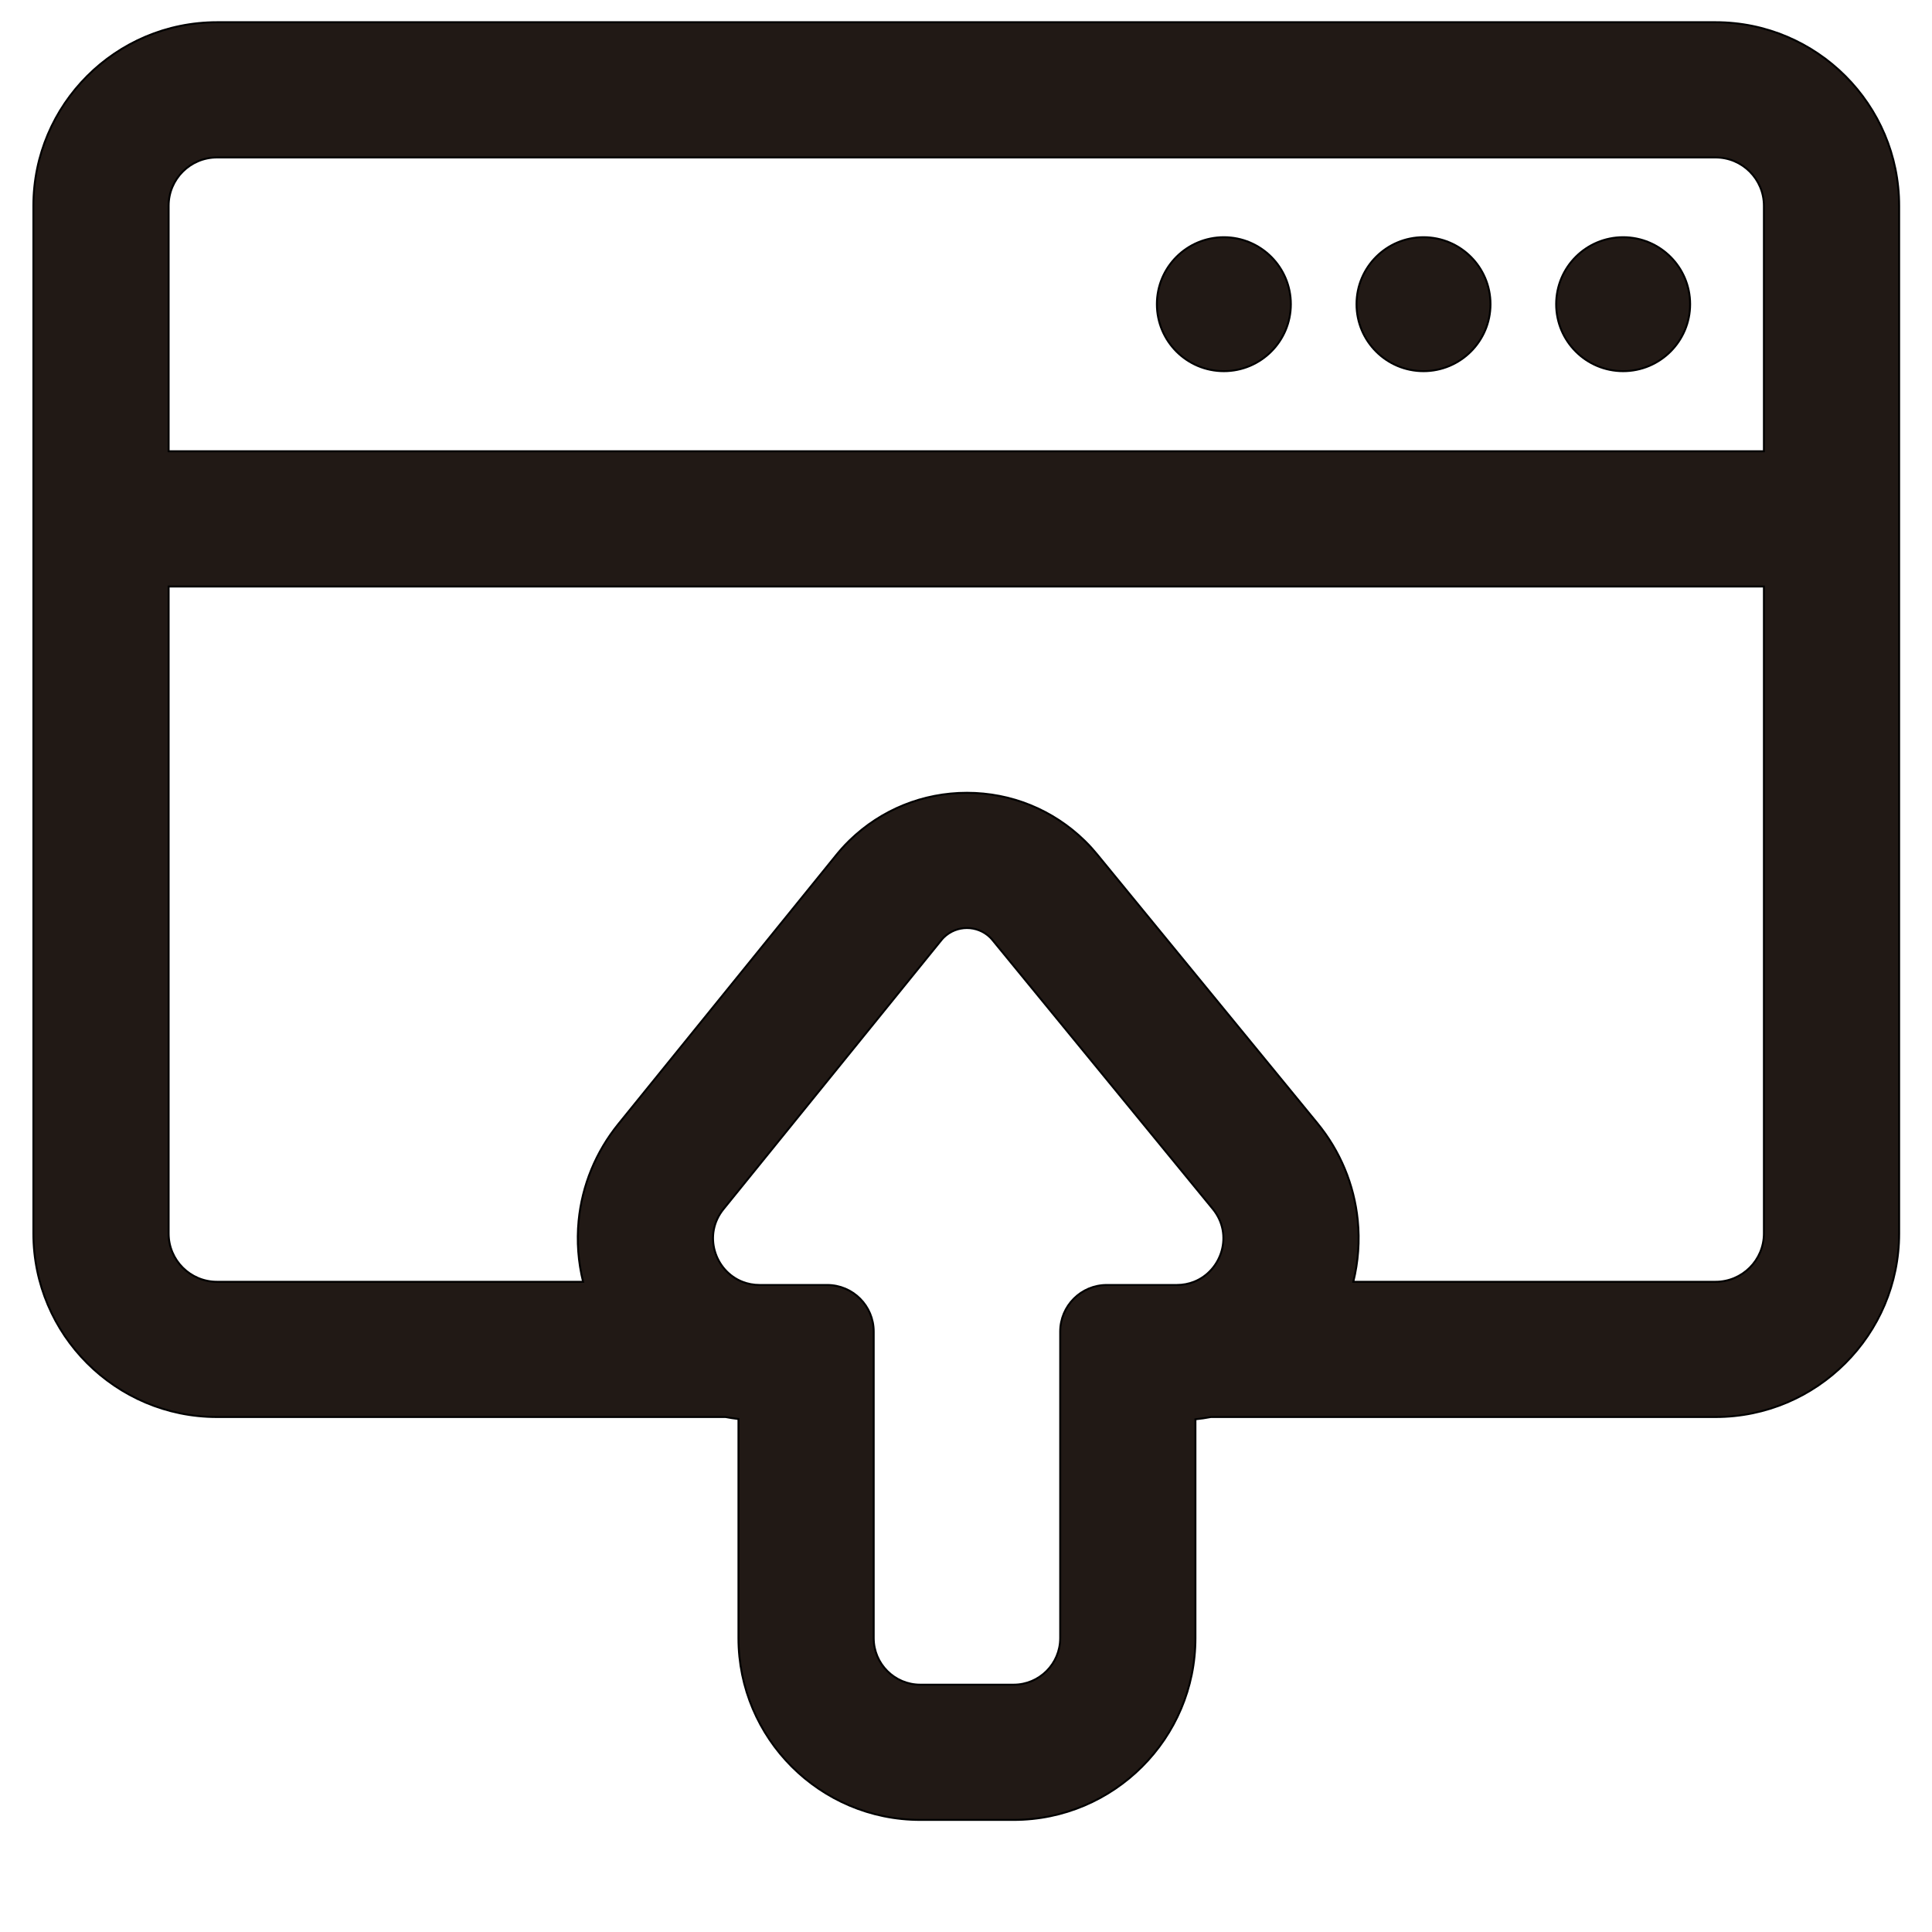 <?xml version="1.0" encoding="iso-8859-1"?>
<!-- Generator: Adobe Illustrator 18.0.0, SVG Export Plug-In . SVG Version: 6.00 Build 0)  -->
<!DOCTYPE svg PUBLIC "-//W3C//DTD SVG 1.1//EN" "http://www.w3.org/Graphics/SVG/1.1/DTD/svg11.dtd">
<svg version="1.1" id="Capa_1" xmlns="http://www.w3.org/2000/svg" xmlns:xlink="http://www.w3.org/1999/xlink" x="0px" y="0px"
	 viewBox="0 0 1000 1000" style="enable-background:new 0 0 1000 1000;" xml:space="preserve">
<g>
	<path style="fill:#211915;stroke:#000000;stroke-miterlimit:10;" d="M112.282,733.449h263.257c2.213,0.418,4.442,0.767,6.689,1.027
		v113.411c0,51.888,42.214,94.102,94.102,94.102h48.327c51.888,0,94.102-42.214,94.102-94.102v-113.27
		c2.695-0.274,5.368-0.668,8.014-1.168h261.223c52.383,0,95-42.617,95-95v-531.95c0-52.383-42.617-95-95-95H112.282
		c-52.383,0-95,42.617-95,95v531.95C17.282,690.832,59.899,733.449,112.282,733.449z M548.759,689.208v44.24v114.438
		c0,13.311-10.79,24.102-24.102,24.102H476.33c-13.311,0-24.102-10.791-24.102-24.102V733.449v-44.24
		c0-13.311-10.791-24.102-24.102-24.102h-34.921c-3.22,0-6.209-0.597-8.912-1.658c-14.32-5.619-20.554-24.359-9.816-37.614
		l112.626-139.04c0.452-0.558,0.912-1.11,1.428-1.61c3.327-3.225,7.645-4.838,11.963-4.838c4.338,0,8.678,1.628,12.011,4.885
		c0.48,0.47,0.915,0.987,1.341,1.507L627.724,625.73c10.849,13.242,4.637,32.081-9.728,37.719c-2.704,1.061-5.694,1.658-8.916,1.658
		h-36.219C559.55,665.107,548.759,675.897,548.759,689.208z M912.995,638.449c0,13.807-11.193,25-25,25H700.477
		c2.57-10.41,3.36-21.209,2.281-31.934c-1.85-18.386-9.072-35.727-20.887-50.147L567.993,442.375
		c-1.379-1.683-3.577-4.286-6.537-7.181c-16.411-16.033-38.048-24.846-60.959-24.847c-22.787-0.001-44.342,8.728-60.692,24.581
		c-3.196,3.097-5.567,5.923-7.071,7.777l-112.65,139.069c-11.701,14.444-18.821,31.775-20.593,50.117
		c-1.023,10.601-0.225,21.271,2.315,31.557H112.282c-13.808,0-25-11.193-25-25V303.577h825.713V638.449z M87.282,106.499
		c0-13.807,11.192-25,25-25h775.713c13.807,0,25,11.193,25,25v127.078H87.282V106.499z"/>
	<circle style="fill:#211915;stroke:#000000;stroke-miterlimit:10;" cx="840.139" cy="157.449" r="34.667"/>
	<circle style="fill:#211915;stroke:#000000;stroke-miterlimit:10;" cx="736.805" cy="157.449" r="34.667"/>
	<circle style="fill:#211915;stroke:#000000;stroke-miterlimit:10;" cx="633.472" cy="157.449" r="34.667"/>
</g>
</svg>

